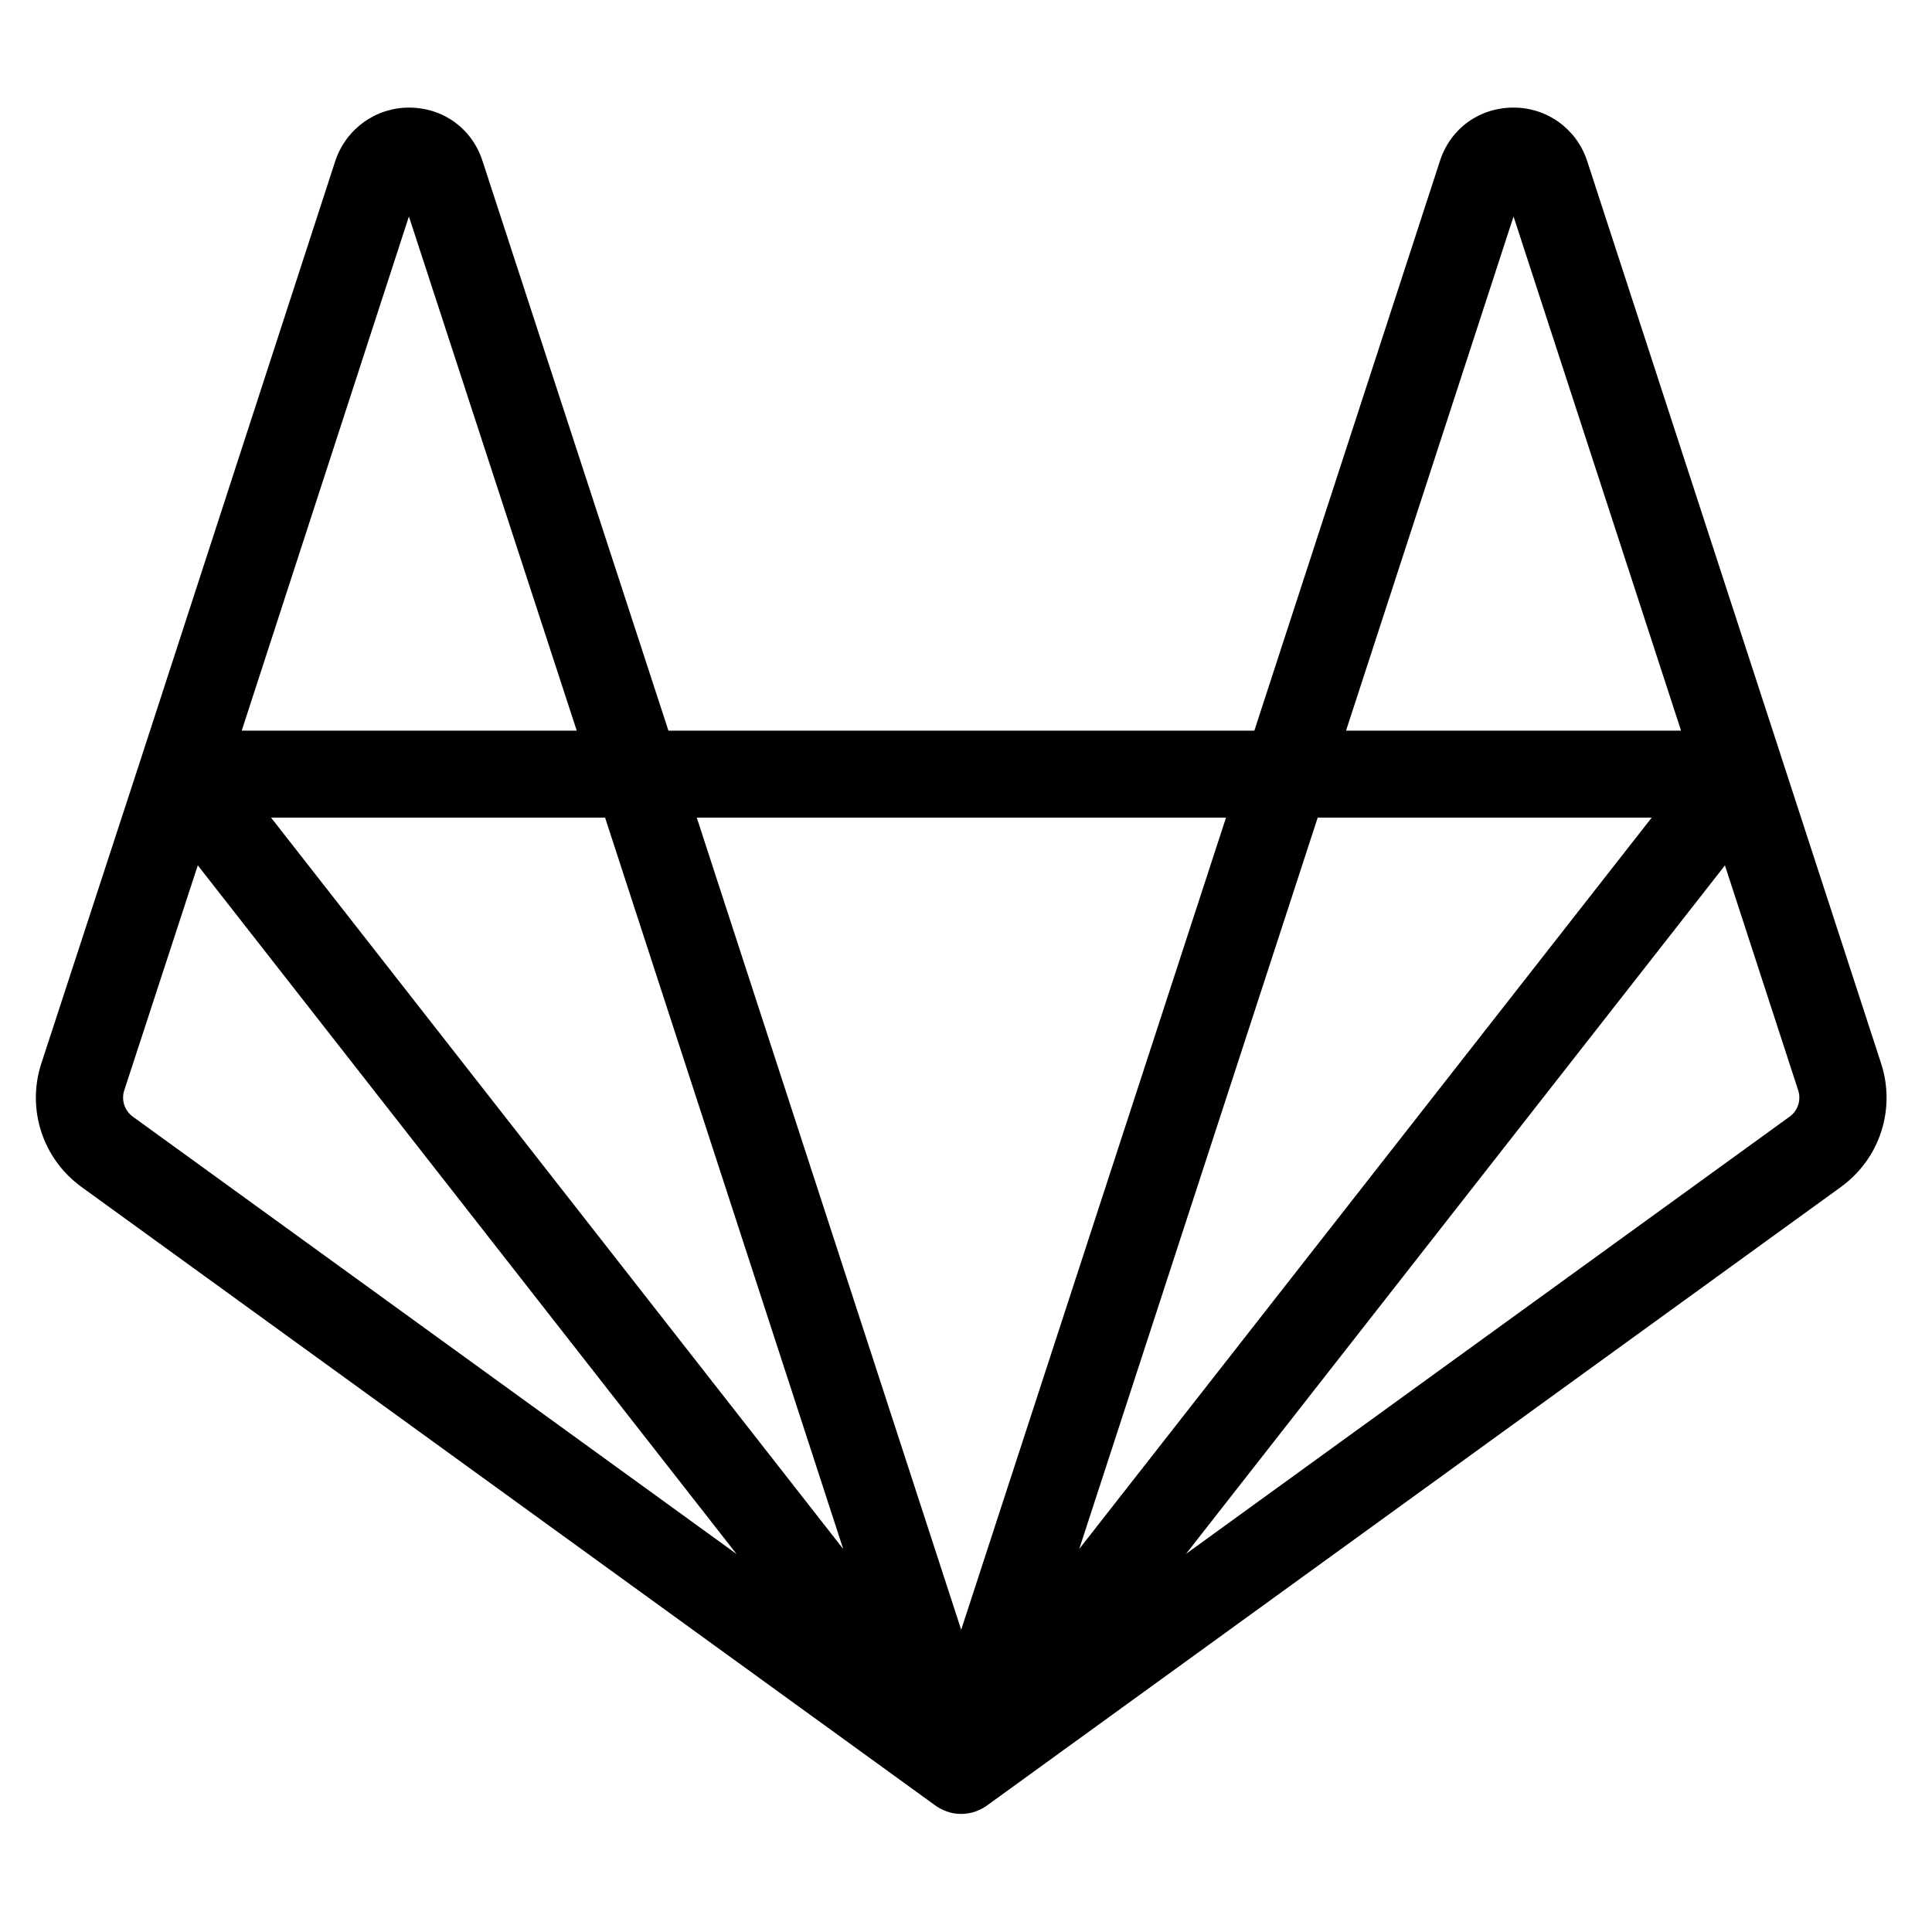 <svg viewBox="110 110 808 808" fill="none" xmlns="http://www.w3.org/2000/svg">
  <path d="M896.712 554.738L855.498 428.184C855.517 428.241 855.524 428.3 855.542 428.357C855.521 428.291 855.51 428.225 855.492 428.159C855.489 428.154 855.489 428.152 855.489 428.147V428.143L773.675 177.002C769.199 163.772 756.885 154.893 742.766 155.002C728.607 155.075 716.63 163.783 712.251 177.195L634.592 415.575H389.552L311.747 177.179C307.372 163.779 295.393 155.073 281.236 155C281.179 155 281.124 155 281.065 155C267.124 155 254.785 163.824 250.261 177.202L168.67 428.118L168.659 428.15V428.156C168.638 428.22 168.629 428.284 168.609 428.348C168.627 428.291 168.634 428.232 168.652 428.175L127.288 554.738C121.066 573.844 127.818 594.607 144.094 606.412L501.256 865.152C501.896 865.623 502.617 866.034 503.314 866.411C504.161 866.88 505.046 867.261 505.96 867.581C506.998 867.926 508.027 868.237 509.114 868.392C510.052 868.533 511.009 868.617 511.959 868.617C513.018 868.617 514.08 868.506 515.124 868.332C516.028 868.188 516.945 867.966 517.809 867.659C518.567 867.384 519.317 867.09 520.04 866.73C520.967 866.268 521.864 865.764 522.698 865.15L879.915 606.405C896.182 594.607 902.934 573.844 896.712 554.738ZM742.992 200.529L813.047 415.575H672.937L742.992 200.529ZM800.779 451.939L772.193 488.459L561.356 757.806L661.089 451.939H800.779ZM462.649 757.825L223.356 451.939H363.055L462.649 757.825ZM281.014 200.527L351.2 415.575H211.089L281.014 200.527ZM165.54 576.999C162.078 574.488 160.644 570.055 161.971 565.985L192.719 471.901L418.024 759.905L165.54 576.999ZM511.989 791.597L453.385 611.605L401.401 451.939H622.739L511.989 791.597ZM858.469 576.992L606.022 759.848L831.402 471.923L862.027 565.966C863.356 570.055 861.924 574.488 858.469 576.992Z" fill="black"/>
</svg>
